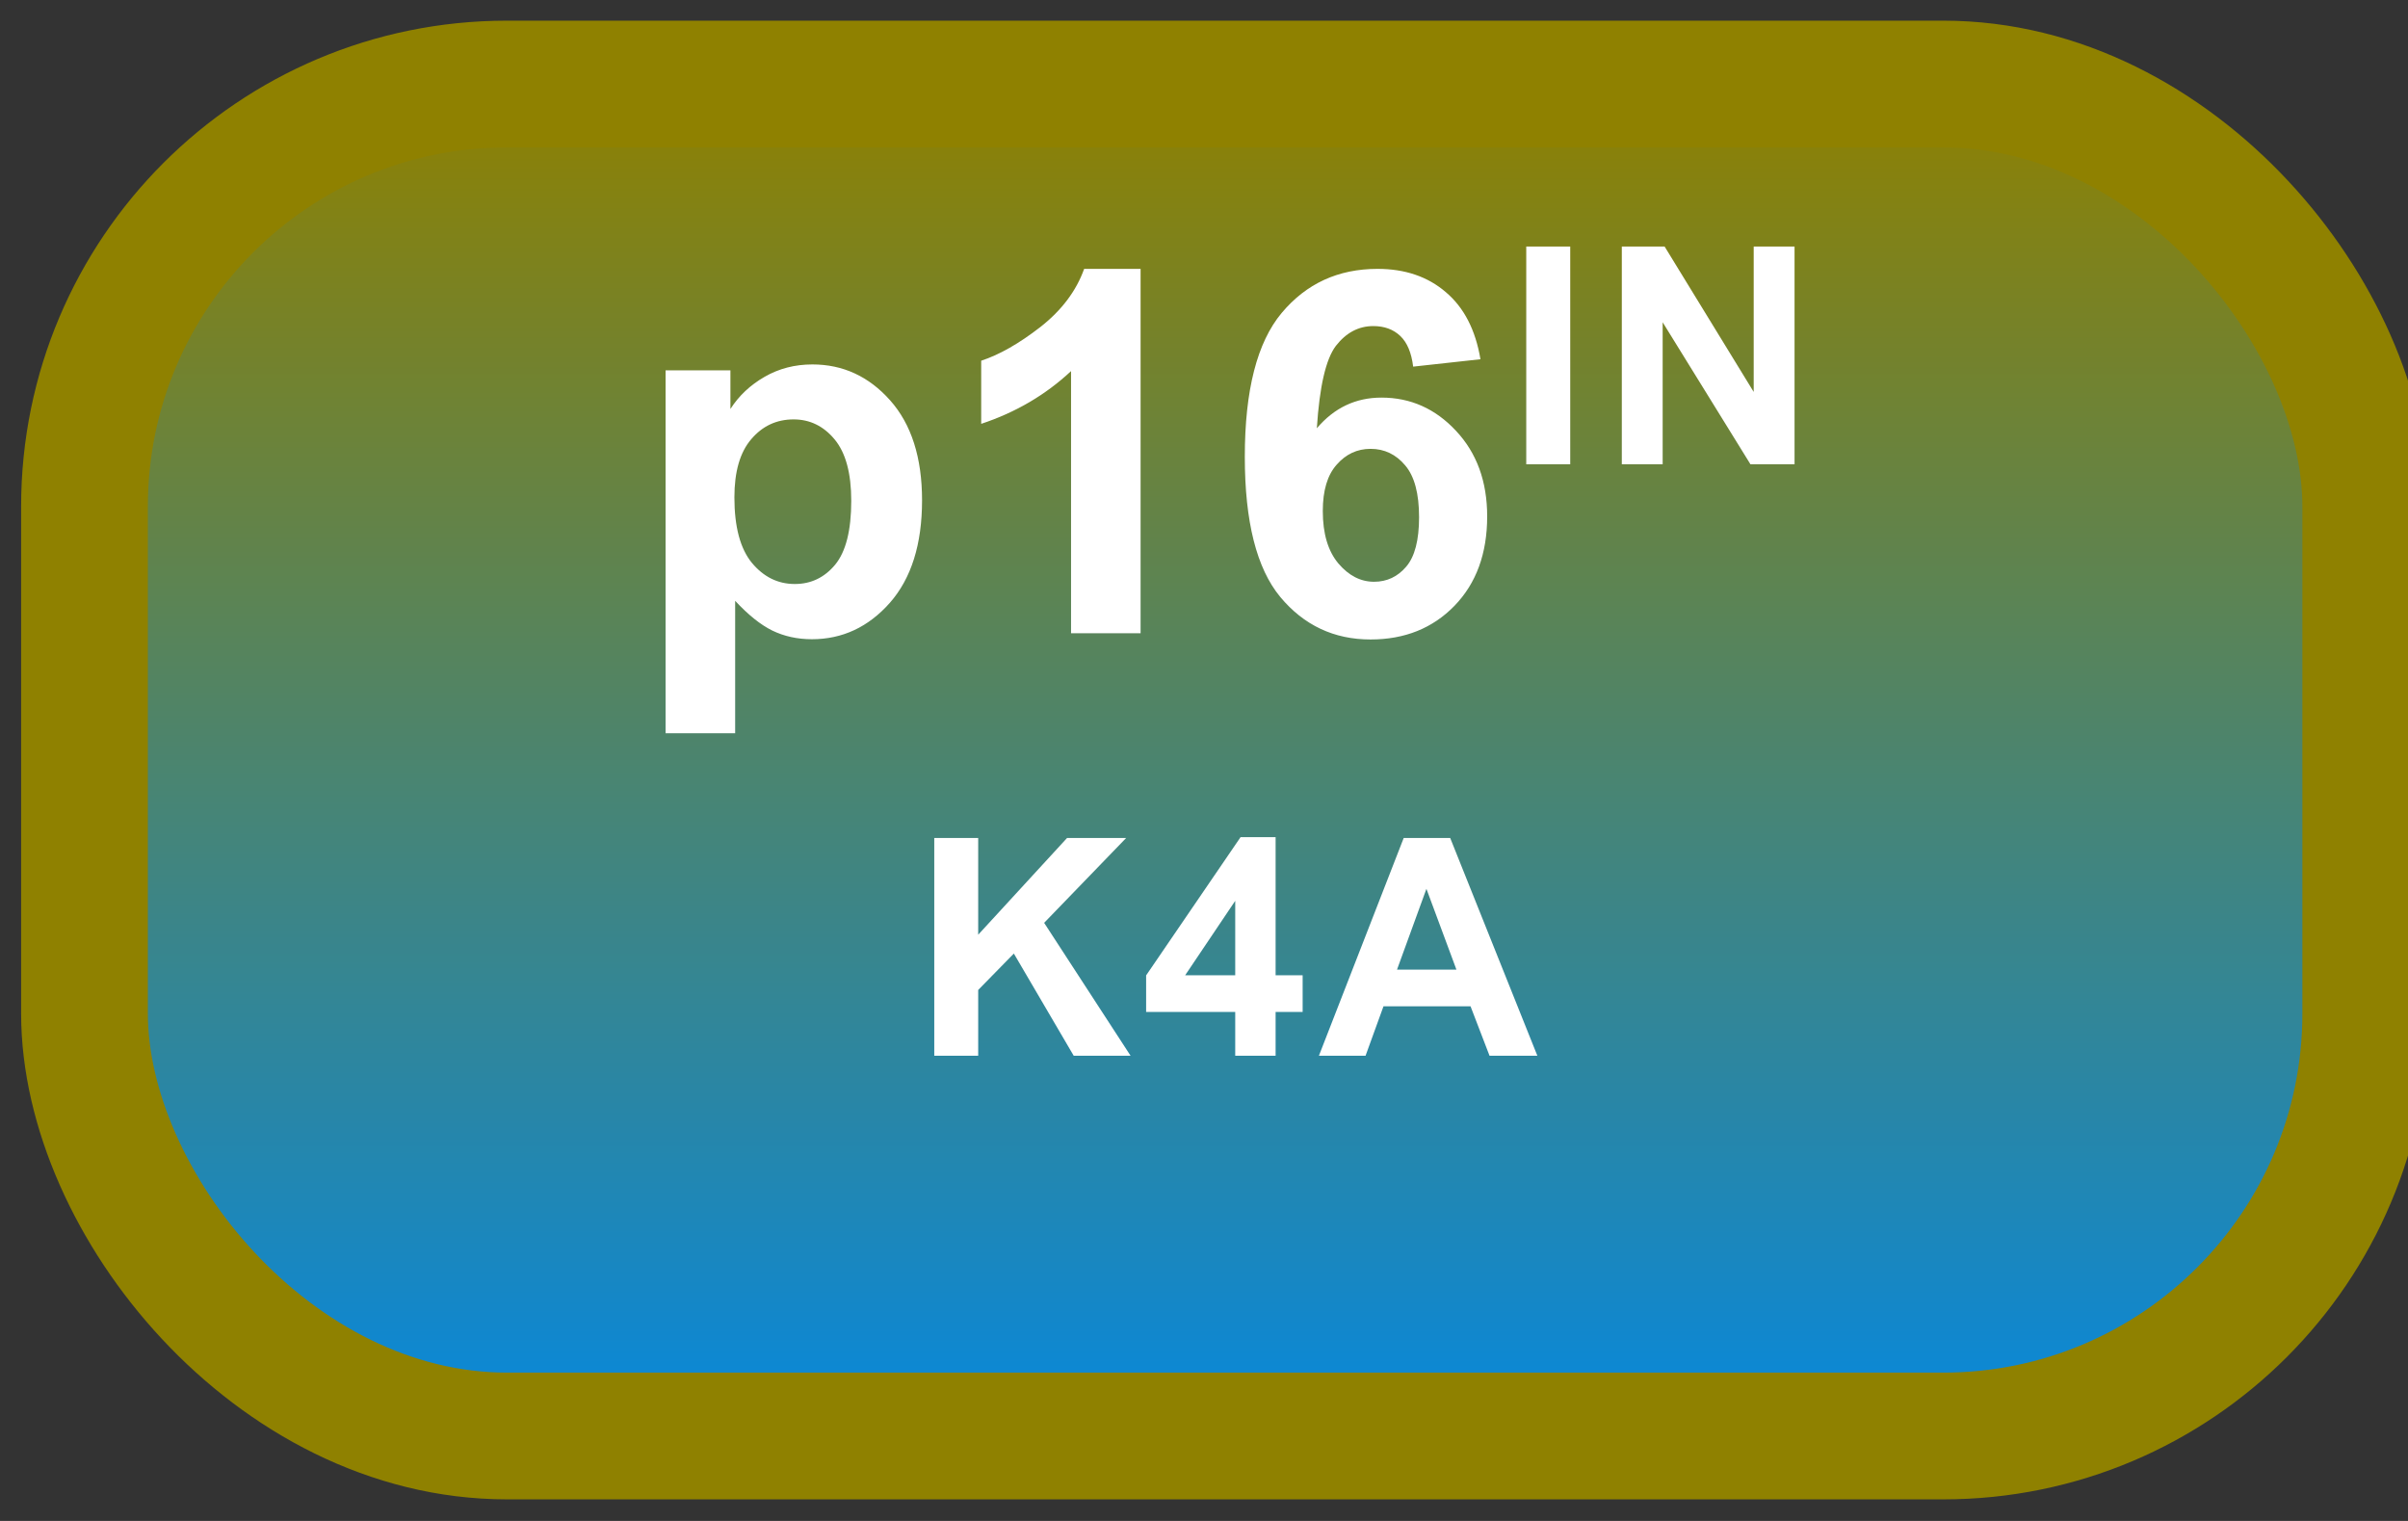 <svg width="57" height="36" viewBox="0 0 57 36" fill="none" xmlns="http://www.w3.org/2000/svg">
<rect x="0" y="0" width="57" height="36" fill="#333333" stroke="none"/>
<rect x="2" y="1.989" width="54" height="32" rx="10" fill="url(#paint0_linear_64_1925)"/>
<rect x="2" y="1.989" width="54" height="32" rx="10" stroke="#8F8100" stroke-width="3" stroke-linejoin="round"/>
<path d="M15.755 8.766H17.29V9.68C17.49 9.368 17.759 9.114 18.099 8.919C18.439 8.723 18.816 8.626 19.23 8.626C19.953 8.626 20.566 8.909 21.07 9.475C21.574 10.042 21.826 10.831 21.826 11.842C21.826 12.882 21.572 13.69 21.064 14.268C20.556 14.842 19.941 15.13 19.218 15.13C18.874 15.13 18.562 15.061 18.281 14.925C18.003 14.788 17.71 14.553 17.402 14.221V17.356H15.755V8.766ZM17.384 11.772C17.384 12.471 17.523 12.989 17.8 13.325C18.078 13.657 18.415 13.823 18.814 13.823C19.197 13.823 19.515 13.671 19.769 13.366C20.023 13.057 20.15 12.553 20.15 11.854C20.15 11.202 20.019 10.717 19.757 10.401C19.495 10.085 19.171 9.927 18.785 9.927C18.382 9.927 18.048 10.083 17.783 10.395C17.517 10.704 17.384 11.163 17.384 11.772ZM26.999 14.989H25.353V8.784C24.751 9.346 24.042 9.762 23.226 10.032V8.538C23.656 8.397 24.122 8.132 24.626 7.741C25.13 7.346 25.476 6.887 25.663 6.364H26.999V14.989ZM35.044 8.503L33.451 8.678C33.411 8.35 33.31 8.108 33.146 7.952C32.982 7.796 32.769 7.718 32.507 7.718C32.16 7.718 31.865 7.874 31.622 8.186C31.384 8.499 31.234 9.149 31.171 10.137C31.581 9.653 32.091 9.411 32.701 9.411C33.388 9.411 33.976 9.673 34.464 10.196C34.956 10.72 35.203 11.395 35.203 12.223C35.203 13.102 34.945 13.807 34.429 14.339C33.913 14.87 33.251 15.136 32.443 15.136C31.576 15.136 30.863 14.8 30.304 14.128C29.745 13.452 29.466 12.346 29.466 10.811C29.466 9.237 29.757 8.102 30.339 7.407C30.921 6.712 31.677 6.364 32.607 6.364C33.259 6.364 33.798 6.548 34.224 6.915C34.654 7.278 34.927 7.807 35.044 8.503ZM31.312 12.095C31.312 12.63 31.435 13.044 31.681 13.337C31.927 13.626 32.208 13.77 32.525 13.77C32.83 13.77 33.083 13.651 33.286 13.413C33.49 13.175 33.591 12.784 33.591 12.241C33.591 11.682 33.482 11.274 33.263 11.016C33.044 10.755 32.771 10.624 32.443 10.624C32.126 10.624 31.859 10.749 31.64 10.999C31.421 11.245 31.312 11.61 31.312 12.095ZM36.128 10.989V5.835H37.169V10.989H36.128ZM38.39 10.989V5.835H39.403L41.512 9.277V5.835H42.479V10.989H41.435L39.357 7.628V10.989H38.39ZM22.115 24.989V19.835H23.155V22.124L25.258 19.835H26.657L24.716 21.843L26.762 24.989H25.416L23.999 22.57L23.155 23.432V24.989H22.115ZM29.239 24.989V23.952H27.13V23.087L29.366 19.814H30.195V23.084H30.835V23.952H30.195V24.989H29.239ZM29.239 23.084V21.322L28.054 23.084H29.239ZM36.391 24.989H35.259L34.809 23.818H32.749L32.324 24.989H31.22L33.227 19.835H34.328L36.391 24.989ZM34.475 22.95L33.765 21.038L33.069 22.95H34.475Z" fill="white"/>
<defs>
<linearGradient id="paint0_linear_64_1925" x1="29" y1="1.989" x2="29" y2="33.989" gradientUnits="userSpaceOnUse">
<stop stop-color="#8F8100"/>
<stop offset="1" stop-color="#0788DD"/>
</linearGradient>
</defs>
</svg>

